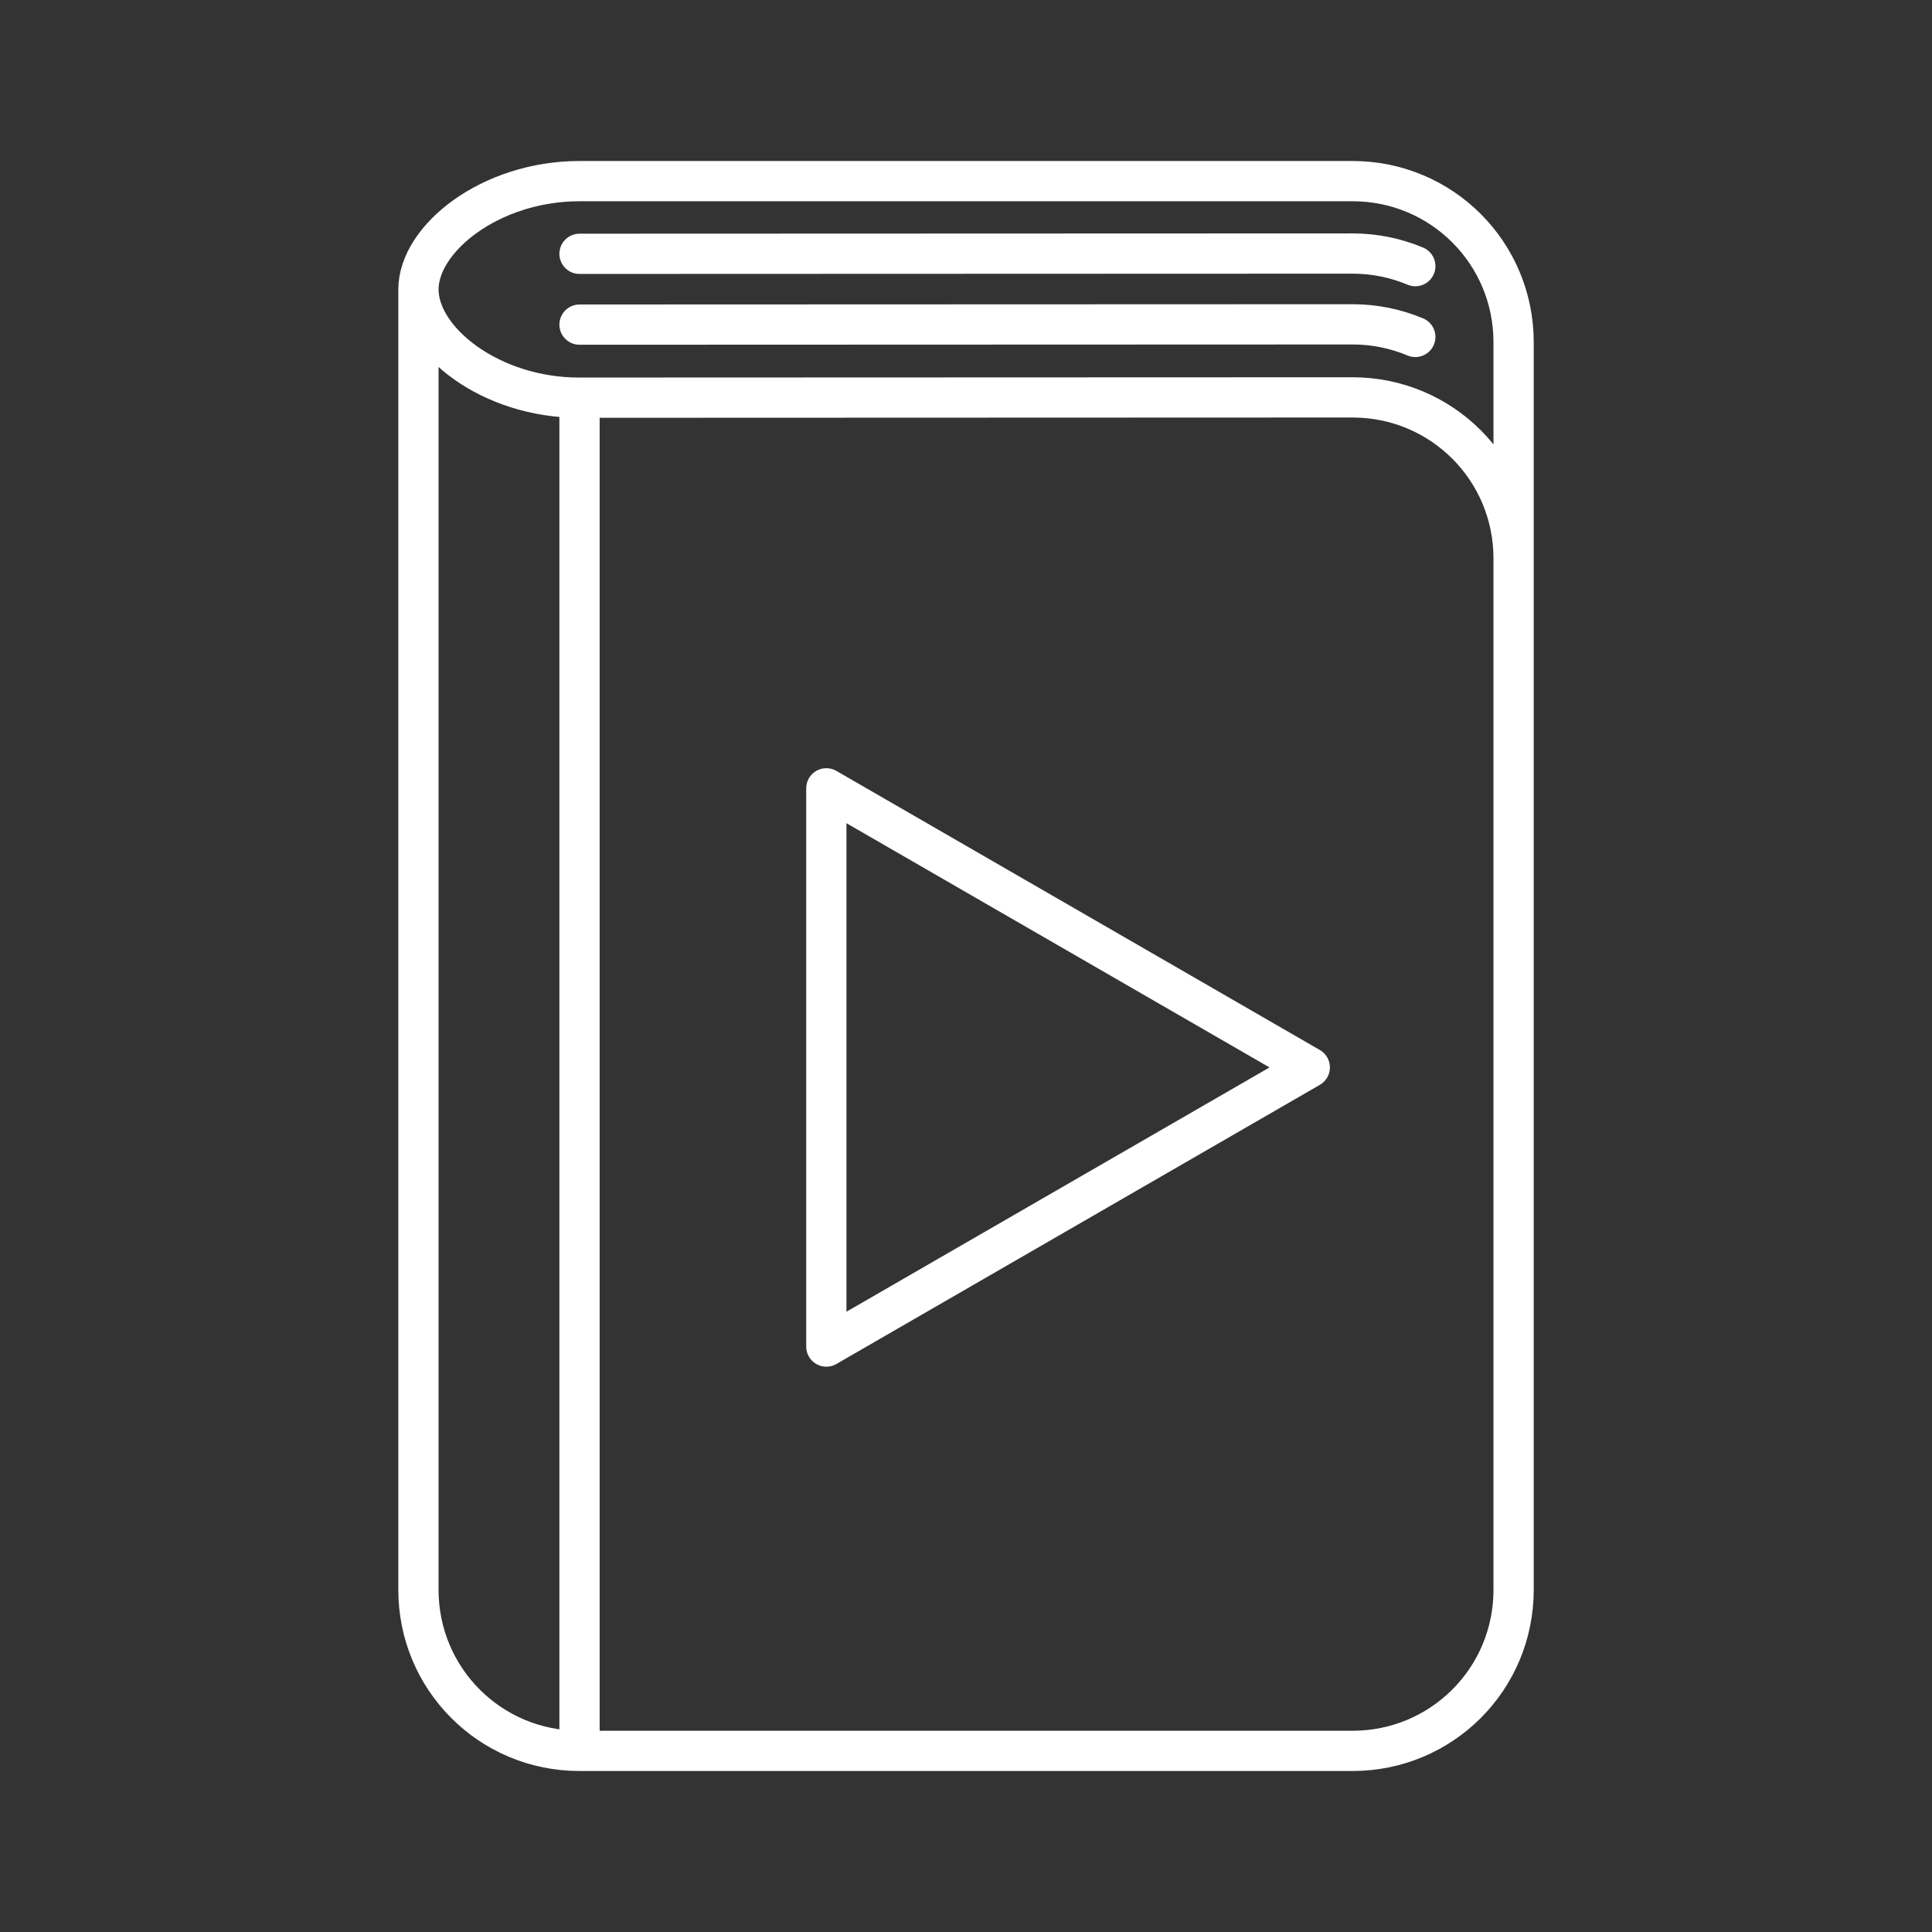 <?xml version="1.0" encoding="UTF-8" standalone="no"?>
<!-- Created with Inkscape (http://www.inkscape.org/) -->

<svg
   width="48"
   height="48"
   viewBox="0 0 48 48"
   version="1.1"
   id="svg990"
   inkscape:version="1.2.2 (b0a8486541, 2022-12-01)"
   xml:space="preserve"
   sodipodi:docname="listen_audiobook_player.svg"
   xmlns:inkscape="http://www.inkscape.org/namespaces/inkscape"
   xmlns:sodipodi="http://sodipodi.sourceforge.net/DTD/sodipodi-0.dtd"
   xmlns="http://www.w3.org/2000/svg"
   xmlns:svg="http://www.w3.org/2000/svg"><rect x="0" y="0" width="48" height="48" fill="#333333" stroke="none"/><sodipodi:namedview
     id="namedview992"
     pagecolor="#858585"
     bordercolor="#000000"
     borderopacity="0.25"
     inkscape:showpageshadow="2"
     inkscape:pageopacity="0"
     inkscape:pagecheckerboard="0"
     inkscape:deskcolor="#d1d1d1"
     inkscape:document-units="px"
     showgrid="false"
     inkscape:zoom="5.8229167"
     inkscape:cx="-8.0715563"
     inkscape:cy="30.912343"
     inkscape:window-width="1366"
     inkscape:window-height="737"
     inkscape:window-x="0"
     inkscape:window-y="0"
     inkscape:window-maximized="1"
     inkscape:current-layer="svg990" /><defs
     id="defs987"><style
       id="style1174">.a{fill:none;stroke:#fff;stroke-linecap:round;stroke-linejoin:round;}</style></defs><path
     id="path15277"
     style="fill:none;stroke:#fff;stroke-width:1;stroke-linecap:round;stroke-linejoin:round;stroke-dasharray:none;stroke-opacity:1;stop-color:#000000"
     d="M 32.541,26.52 20.53,33.455 V 19.586 Z M 10.396,7.193 c 0,1.267 1.785,2.693 4.002,2.687 m 0,33.62 h 19.205 c 2.217,0 4.002,-1.785 4.002,-4.002 V 13.875 8.502 c 0,-2.217 -1.785,-4.002 -4.002,-4.002 h -19.205 c -2.217,0 -4.002,1.427 -4.002,2.693 V 39.498 c 0,2.217 1.785,4.002 4.002,4.002 V 9.88 l 19.205,-0.007 c 2.217,0 4.002,1.785 4.002,4.002 m -23.207,-5.81 19.205,-0.007 c 0.554,0 1.081,0.112 1.56,0.313 m -20.765,-2.065 19.205,-0.007 c 0.554,0 1.081,0.112 1.56,0.313" /></svg>
